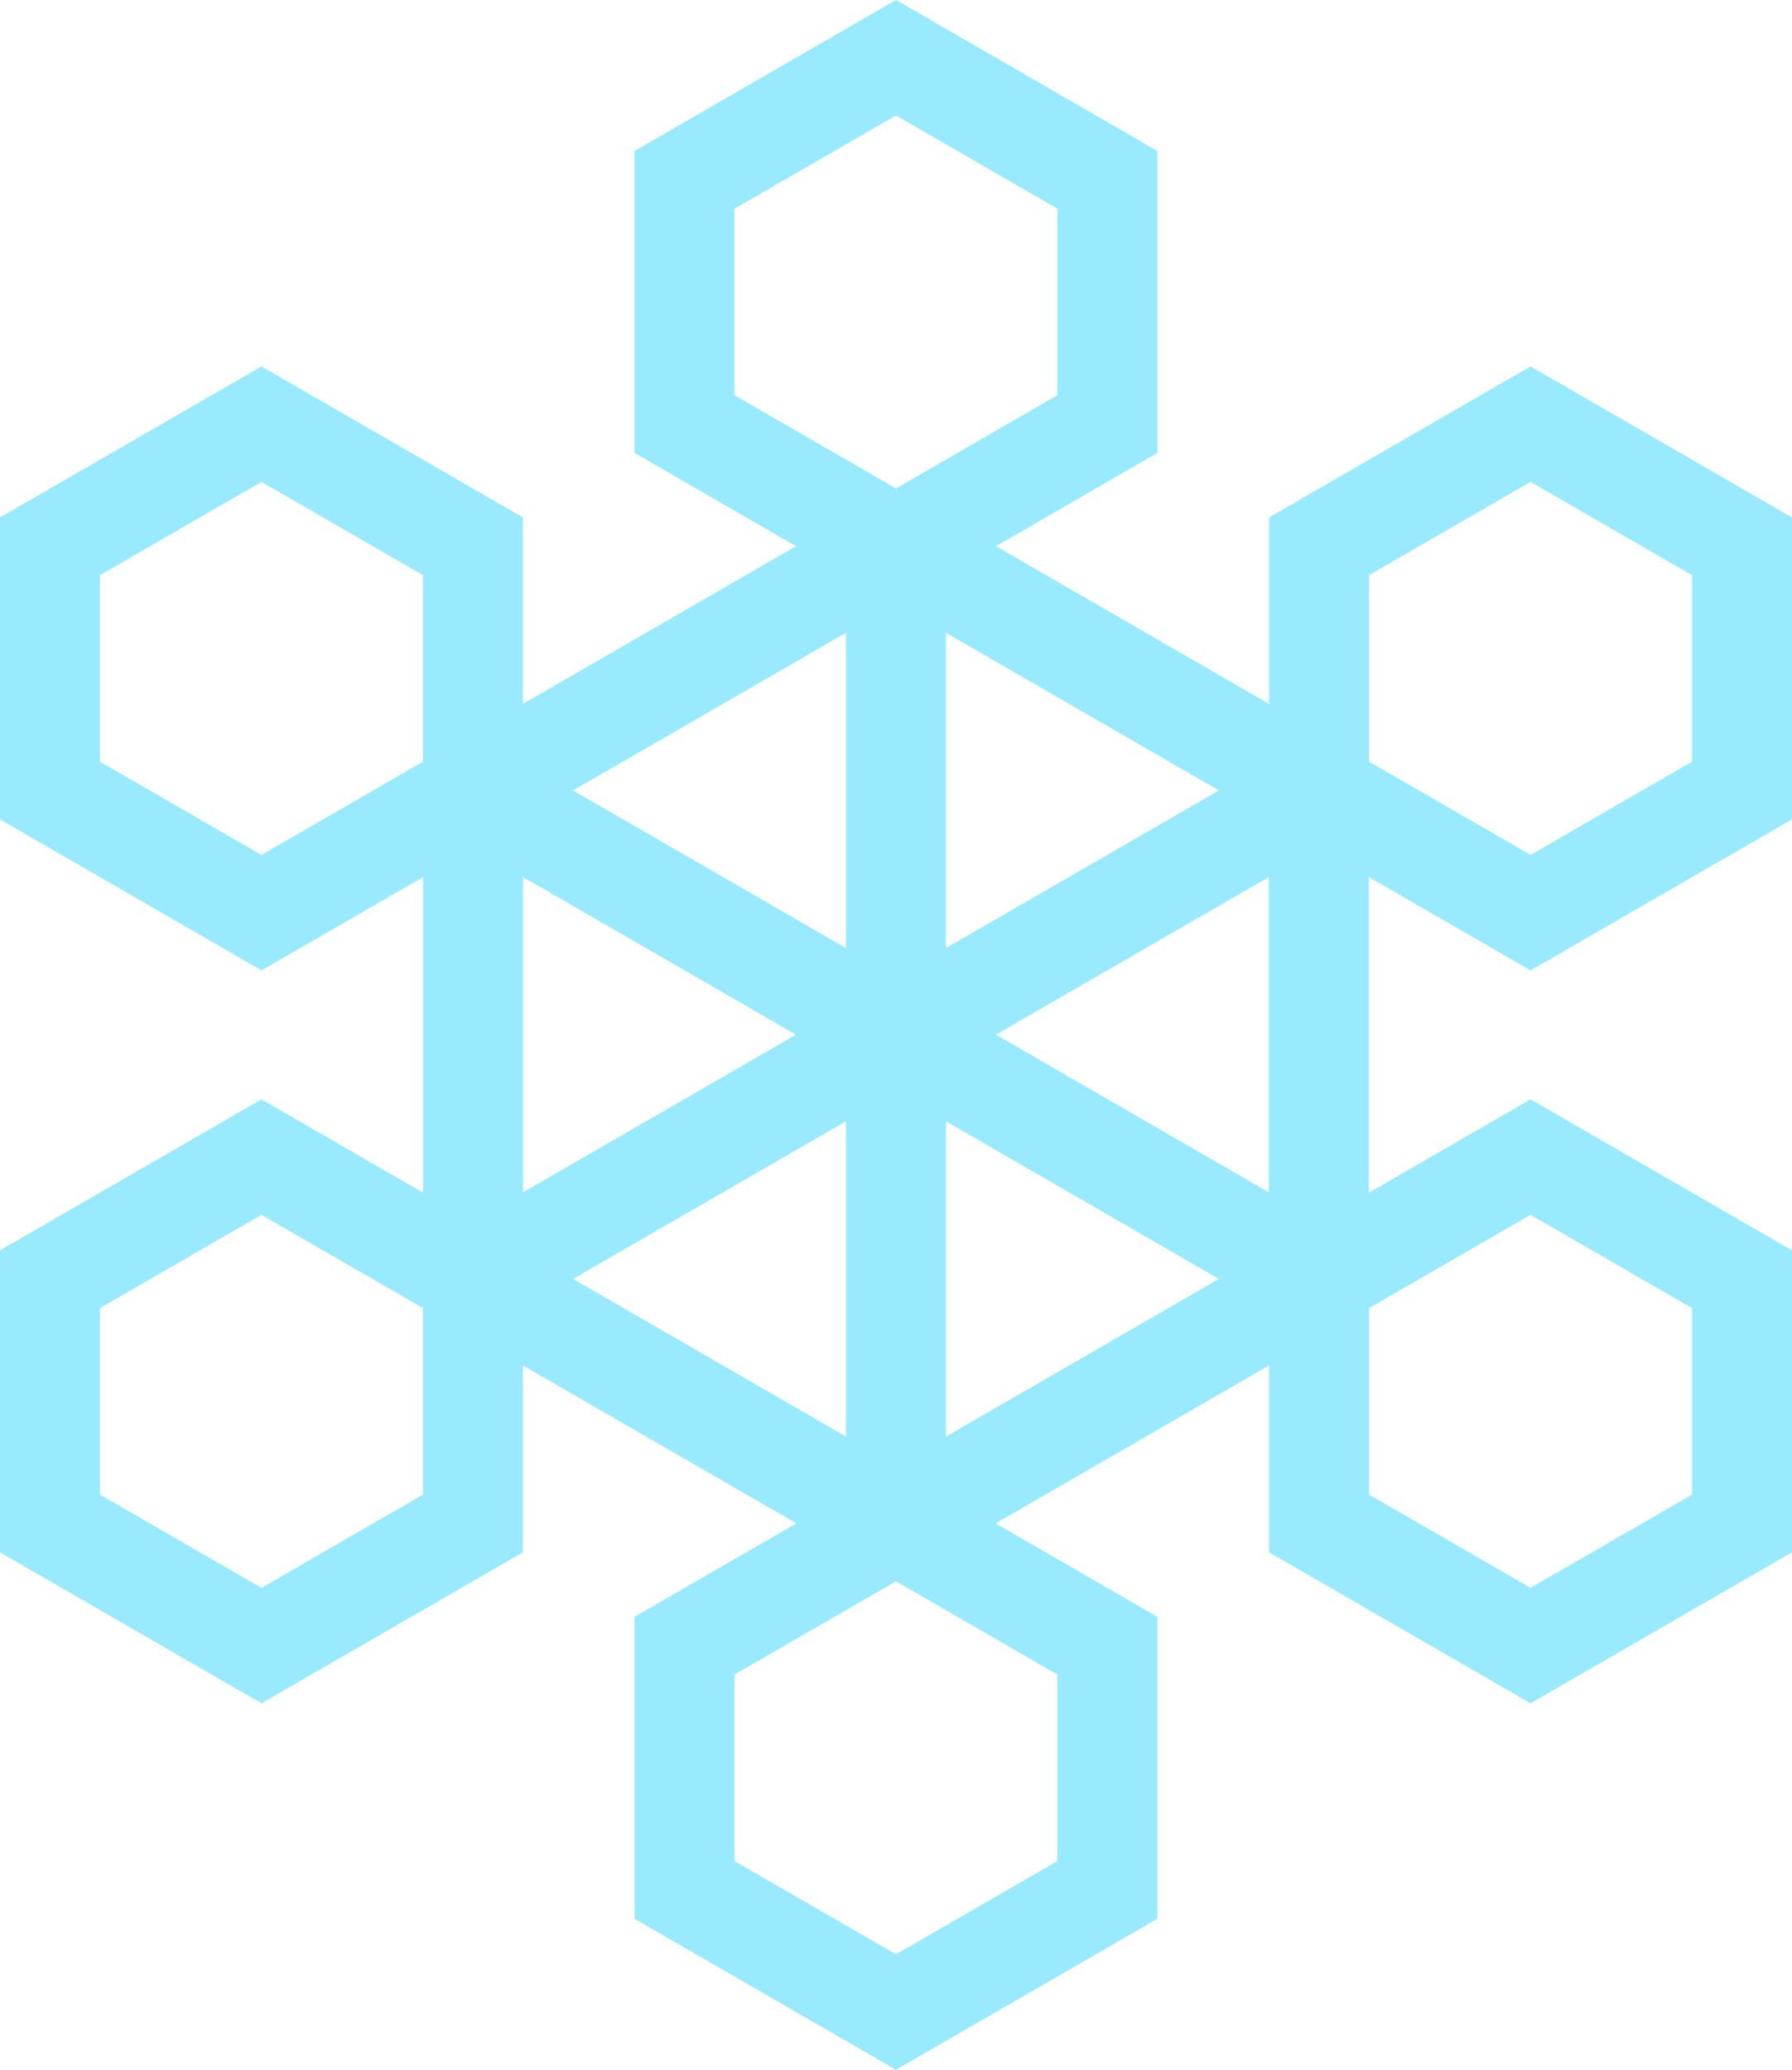 <svg xmlns="http://www.w3.org/2000/svg" viewBox="0 0 179.22 206.94"><defs><style>.cls-1{fill:none;stroke:#99eaff;stroke-linecap:round;stroke-miterlimit:10;stroke-width:10px;}</style></defs><title>Snowflake 3</title><g id="Layer_2" data-name="Layer 2"><g id="Layer_1-2" data-name="Layer 1"><line class="cls-1" x1="89.61" y1="152.29" x2="89.61" y2="54.61"/><line class="cls-1" x1="131.9" y1="127.87" x2="47.31" y2="79.03"/><line class="cls-1" x1="131.9" y1="79.03" x2="47.31" y2="127.87"/><polygon class="cls-1" points="110.75 42.4 110.75 17.98 89.61 5.77 68.46 17.98 68.46 42.4 89.61 54.61 110.75 42.4"/><polygon class="cls-1" points="131.9 127.87 131.9 79.03 89.61 54.61 47.31 79.03 47.31 127.87 89.61 152.29 131.9 127.87"/><polygon class="cls-1" points="110.75 164.54 110.75 188.96 89.61 201.17 68.46 188.96 68.46 164.54 89.61 152.33 110.75 164.54"/><polygon class="cls-1" points="47.3 54.62 26.15 42.41 5 54.62 5 79.04 26.15 91.25 47.3 79.04 47.3 54.62"/><polygon class="cls-1" points="153.07 115.69 174.22 127.9 174.22 152.32 153.07 164.53 131.92 152.32 131.92 127.9 153.07 115.69"/><polygon class="cls-1" points="26.15 115.69 5 127.9 5 152.32 26.15 164.53 47.3 152.32 47.3 127.9 26.15 115.69"/><polygon class="cls-1" points="131.92 54.62 153.07 42.41 174.22 54.62 174.22 79.04 153.07 91.25 131.92 79.04 131.92 54.62"/></g></g></svg>